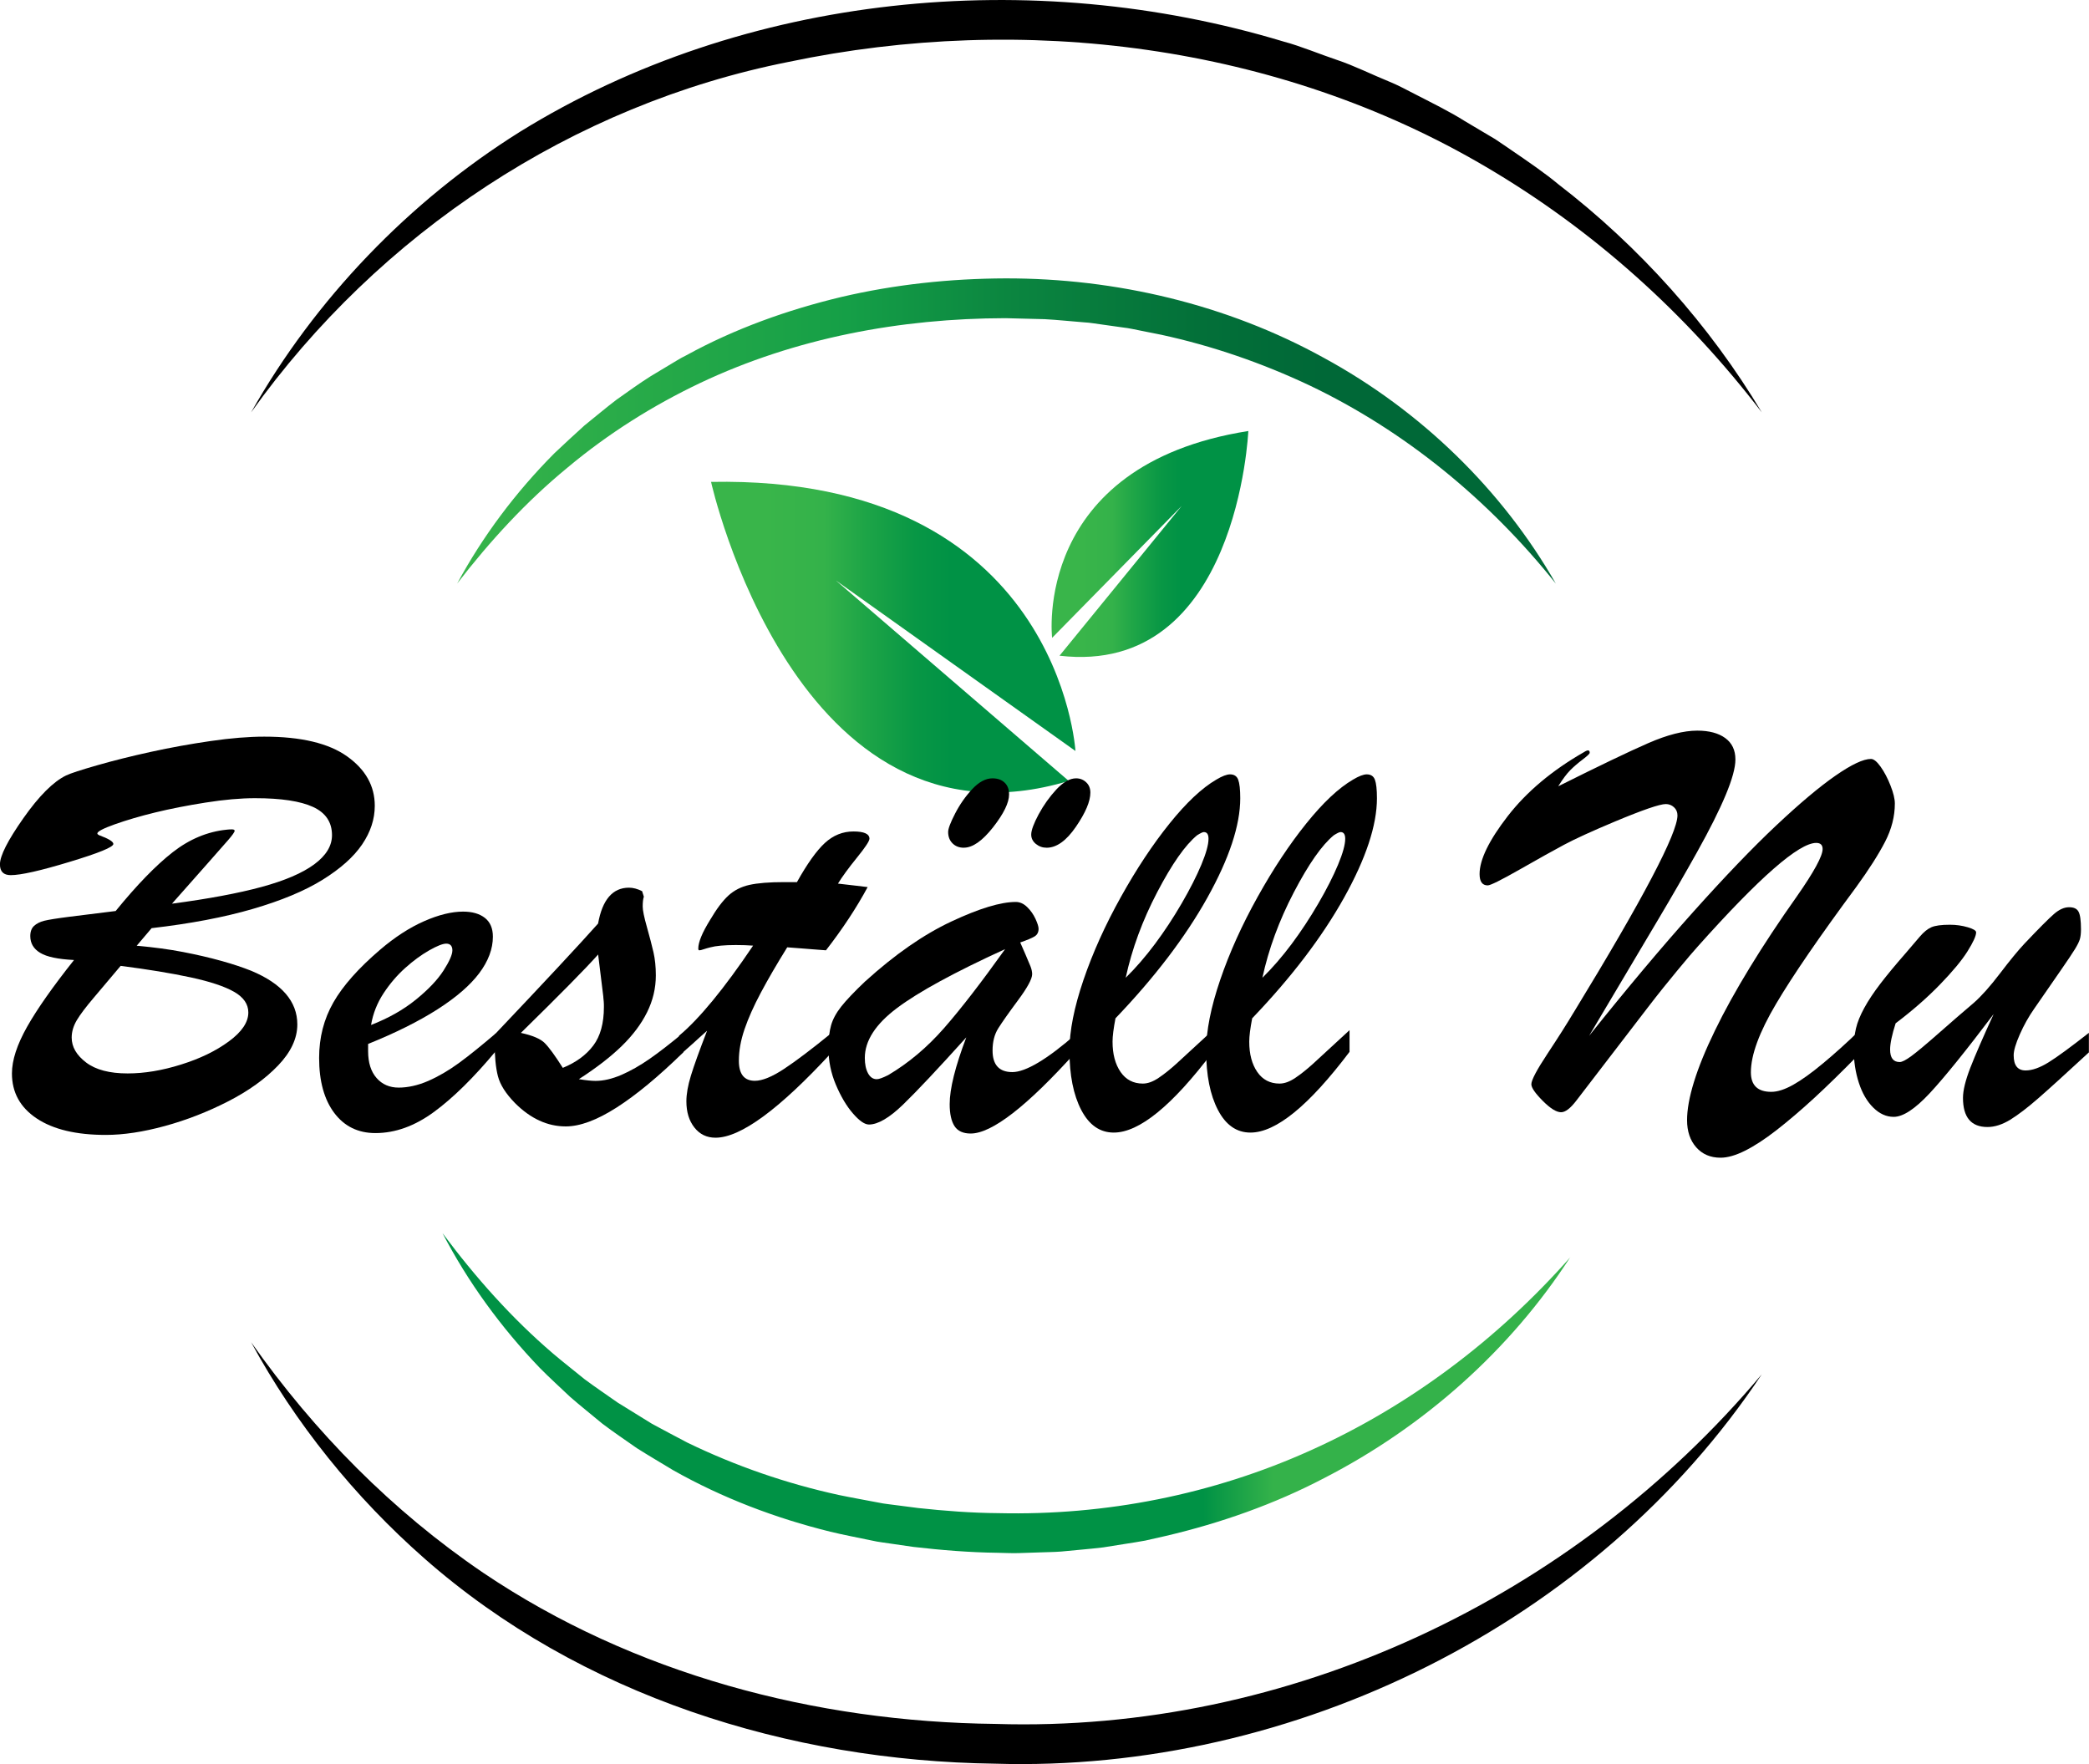 <?xml version="1.0" encoding="UTF-8"?><svg id="a" xmlns="http://www.w3.org/2000/svg" xmlns:xlink="http://www.w3.org/1999/xlink" viewBox="0 0 419.94 354.61"><defs><style>.f{fill:url(#c);}.g{fill:url(#b);}.h{fill:url(#d);}.i{fill:url(#e);}</style><linearGradient id="b" x1="85.56" y1="92.35" x2="318.87" y2="92.35" gradientTransform="translate(0 372.4) scale(1 -1)" gradientUnits="userSpaceOnUse"><stop offset=".67" stop-color="#009245"/><stop offset=".73" stop-color="#34b24a"/><stop offset=".92" stop-color="#34b24a"/></linearGradient><linearGradient id="c" x1="88.53" y1="285.76" x2="316.07" y2="285.76" gradientTransform="translate(0 372.4) scale(1 -1)" gradientUnits="userSpaceOnUse"><stop offset="0" stop-color="#39b54a"/><stop offset=".36" stop-color="#159f47"/><stop offset=".5" stop-color="#0b8640"/><stop offset=".67" stop-color="#037039"/><stop offset=".78" stop-color="#006837"/></linearGradient><linearGradient id="d" x1="142.94" y1="244.32" x2="216.19" y2="244.32" gradientTransform="translate(0 372.4) scale(1 -1)" gradientUnits="userSpaceOnUse"><stop offset=".15" stop-color="#39b54a"/><stop offset=".31" stop-color="#34b24a"/><stop offset=".42" stop-color="#1ea547"/><stop offset=".56" stop-color="#089745"/><stop offset=".66" stop-color="#009245"/></linearGradient><linearGradient id="e" x1="211.4" y1="263.05" x2="250.94" y2="263.05" gradientTransform="translate(0 372.4) scale(1 -1)" gradientUnits="userSpaceOnUse"><stop offset=".15" stop-color="#39b54a"/><stop offset=".31" stop-color="#34b24a"/><stop offset=".42" stop-color="#1ea547"/><stop offset=".56" stop-color="#089745"/><stop offset=".66" stop-color="#009245"/></linearGradient></defs><path class="g" d="M315.68,252.69c-12.04,18.64-29.38,34.1-49.48,44.43-10.02,5.25-20.8,9.04-31.84,11.63l-4.15,.94c-1.39,.27-2.8,.46-4.2,.69l-4.21,.67c-1.41,.19-2.82,.29-4.24,.44l-4.24,.4c-1.42,.11-2.84,.11-4.26,.17l-4.26,.14c-1.42,.05-2.83-.04-4.24-.06-5.65-.07-11.3-.53-16.92-1.18l-4.21-.61c-1.4-.23-2.81-.35-4.2-.68-2.77-.59-5.57-1.1-8.32-1.77-11.01-2.72-21.74-6.79-31.62-12.38-2.43-1.47-4.87-2.9-7.26-4.41-2.31-1.63-4.67-3.2-6.92-4.91-2.17-1.81-4.39-3.56-6.51-5.41-2.04-1.95-4.14-3.83-6.1-5.83-7.78-8.11-14.42-17.23-19.54-27.07,6.62,8.89,13.95,17.14,22.24,24.22,2.07,1.76,4.23,3.43,6.32,5.14,2.18,1.62,4.43,3.13,6.64,4.69l6.89,4.26c2.36,1.3,4.77,2.53,7.14,3.8,9.7,4.7,19.93,8.23,30.44,10.52,2.63,.55,5.29,1.01,7.93,1.52,1.31,.29,2.67,.38,4,.58l4.01,.52c5.36,.58,10.74,.99,16.14,1.03,21.51,.51,43.06-3.73,62.78-12.63,19.73-8.87,37.51-22.22,52.19-38.83v-.02Z"/><path class="f" d="M91.89,117.33c5.15-9.56,11.78-18.39,19.54-26.2,2.01-1.88,4.01-3.77,6.07-5.61,2.15-1.72,4.26-3.52,6.46-5.19,2.26-1.59,4.5-3.23,6.84-4.7l3.56-2.14c1.2-.7,2.36-1.47,3.61-2.07,9.74-5.35,20.31-9.12,31.11-11.71,10.82-2.54,21.94-3.71,33.02-3.75,22.2-.04,44.58,5.23,64.02,15.97,19.47,10.59,35.87,26.53,46.64,45.39-13.53-16.95-30.42-30.73-49.5-39.84-9.55-4.51-19.56-7.96-29.83-10.19l-3.87-.77c-1.29-.25-2.57-.56-3.88-.7l-3.91-.55c-1.3-.16-2.6-.42-3.91-.48-2.62-.2-5.24-.49-7.86-.63l-7.89-.2c-21.09,.04-42.22,3.97-61.32,13.01-9.52,4.52-18.55,10.2-26.72,17.04-8.25,6.77-15.55,14.72-22.18,23.31h0Z"/><path class="h" d="M216.19,150.96s-3.23-55.41-73.25-54.09c0,0,16.98,76.62,71.9,60.11l-46.8-40.29"/><path class="i" d="M211.5,128.22s-4.1-34.7,39.44-41.58c0,0-2.09,49.36-37.95,45.17l24.57-30.12"/><path d="M50.48,82.89c12.86-22.79,31.81-42.47,54.05-56.4C149.74-1.47,207.53-6.92,258.08,8.37c3.22,.84,7.56,2.64,10.75,3.7,3.18,1.04,7.37,3.1,10.5,4.36,1.75,.71,3.42,1.63,5.11,2.49,2.89,1.49,7.26,3.65,9.98,5.4l4.88,2.9,1.22,.72c1.14,.73,2.46,1.69,3.52,2.39,2.6,1.77,6.75,4.62,9.16,6.66,16.31,12.54,30.46,28.33,40.96,45.9-15.22-19.89-33.92-36.7-55.44-49.34C256.93,8.91,205.73,2.54,158.54,12.44c-43.42,8.61-82.34,34.4-108.06,70.45h0Z"/><path d="M354.16,276.26c-33.3,50.09-94.08,80.13-154.18,78.27-41.34-.55-83.32-13.66-114.66-41.25-14.01-12.31-25.99-27.19-34.84-43.47,12.81,18.15,28.35,33.91,46.63,46.33,30.21,20.38,66.76,30.01,103.03,30.4,58.84,1.84,116.12-25.19,154.02-70.28h0Z"/><g><path d="M30.47,186.59l-2.99,3.52c3.48,.31,6.58,.73,9.32,1.26,2.73,.53,5.26,1.11,7.59,1.76,2.32,.64,4.37,1.32,6.12,2.02,6.17,2.58,9.26,6.17,9.26,10.78,0,2.81-1.29,5.57-3.87,8.26s-5.93,5.1-10.05,7.21c-4.12,2.11-8.36,3.76-12.71,4.95-4.36,1.19-8.31,1.79-11.87,1.79-5.94,0-10.57-1.1-13.89-3.31-3.32-2.21-4.98-5.22-4.98-9.05,0-2.66,1.02-5.78,3.05-9.38,2.03-3.59,5.18-8.07,9.43-13.42-3.2-.16-5.47-.63-6.8-1.44-1.33-.8-1.99-1.92-1.99-3.37,0-.9,.25-1.58,.76-2.05,.51-.47,1.19-.81,2.05-1.03,.86-.21,2.51-.48,4.95-.79,2.44-.31,5.58-.7,9.4-1.17,4.26-5.23,8.08-9.17,11.46-11.81,3.38-2.64,7-4.15,10.87-4.54,.31-.04,.65-.06,1.03-.06s.56,.1,.56,.29c0,.23-.44,.86-1.32,1.88-.88,1.02-2.31,2.64-4.28,4.86-1.97,2.23-4.31,4.86-7,7.91,7.34-.98,13.35-2.1,18.02-3.37,4.67-1.27,8.19-2.78,10.58-4.54,2.38-1.76,3.57-3.71,3.57-5.86,0-2.62-1.27-4.51-3.81-5.68-2.54-1.17-6.43-1.76-11.66-1.76-2.89,0-6.2,.29-9.93,.88-3.73,.59-7.11,1.25-10.14,1.99-3.03,.74-5.72,1.53-8.09,2.37-2.36,.84-3.54,1.46-3.54,1.85,0,.12,.12,.23,.35,.35,1.91,.7,2.87,1.29,2.87,1.76,0,.63-2.93,1.83-8.79,3.6-5.86,1.78-9.81,2.67-11.84,2.67-1.45,0-2.17-.72-2.17-2.17,0-1.72,1.57-4.81,4.72-9.29,3.14-4.47,6.01-7.33,8.58-8.58,.9-.43,2.99-1.11,6.27-2.05s6.88-1.84,10.81-2.7c3.93-.86,7.92-1.58,11.98-2.17,4.06-.59,7.66-.88,10.78-.88,7.38,0,12.93,1.32,16.64,3.96,3.71,2.64,5.57,5.95,5.57,9.93,0,2.7-.85,5.29-2.55,7.79-1.7,2.5-4.35,4.86-7.94,7.09-3.59,2.23-8.27,4.18-14.03,5.86-5.76,1.68-12.55,2.97-20.36,3.87Zm-6.21,7.56c-2.03,2.42-3.84,4.56-5.42,6.42s-2.72,3.36-3.4,4.51c-.68,1.15-1.03,2.31-1.03,3.49,0,1.88,.97,3.54,2.9,5.01s4.72,2.2,8.35,2.2c3.36,0,6.94-.59,10.75-1.79,3.81-1.19,7.01-2.74,9.61-4.66,2.6-1.91,3.9-3.85,3.9-5.8,0-1.68-.96-3.07-2.87-4.16-1.91-1.09-4.83-2.06-8.73-2.9-3.91-.84-8.59-1.61-14.06-2.31Z"/><path d="M74,209.85v1.46c0,2.31,.57,4.1,1.7,5.39,1.13,1.29,2.62,1.93,4.45,1.93s3.9-.45,5.95-1.35c2.05-.9,4.09-2.09,6.12-3.57,2.03-1.48,4.51-3.48,7.44-5.98v3.57c-4.42,5.31-8.55,9.38-12.42,12.22s-7.79,4.25-11.78,4.25c-3.48,0-6.23-1.35-8.26-4.04-2.03-2.7-3.05-6.39-3.05-11.07,0-4.1,.96-7.82,2.87-11.16,1.91-3.34,5.04-6.87,9.38-10.58,2.97-2.54,5.92-4.45,8.85-5.74s5.55-1.93,7.85-1.93c1.84,0,3.29,.42,4.37,1.26,1.07,.84,1.61,2.1,1.61,3.78,0,2.46-.92,4.91-2.75,7.35-1.84,2.44-4.64,4.86-8.41,7.27-3.77,2.4-8.41,4.72-13.92,6.94Zm.59-3.81c3.52-1.37,6.52-3.07,9.02-5.1,2.5-2.03,4.34-3.97,5.54-5.83,1.19-1.86,1.79-3.21,1.79-4.07s-.41-1.35-1.23-1.35c-.7,0-1.85,.45-3.43,1.35s-3.18,2.07-4.8,3.52c-1.62,1.45-3.08,3.14-4.37,5.1s-2.13,4.08-2.52,6.39Z"/><path d="M99.43,209.38v-1.41c10.08-10.62,17.01-18.07,20.8-22.32,.86-4.8,2.93-7.21,6.21-7.21,.82,0,1.7,.23,2.64,.7l.35,1.11c-.16,.47-.23,1.13-.23,1.99,0,.74,.28,2.12,.85,4.13,.57,2.01,1,3.7,1.32,5.07,.31,1.37,.47,2.91,.47,4.63,0,2.58-.59,5.05-1.76,7.41-1.17,2.36-2.87,4.63-5.1,6.8s-5.1,4.39-8.61,6.65c1.41,.23,2.52,.35,3.34,.35,1.6,0,3.33-.4,5.19-1.2,1.85-.8,3.75-1.88,5.68-3.22s4.19-3.1,6.77-5.24v3.93c-5,4.88-9.47,8.58-13.42,11.1-3.95,2.52-7.34,3.78-10.2,3.78-3.67,0-7.07-1.56-10.2-4.69-1.84-1.88-2.98-3.67-3.43-5.39-.45-1.72-.67-4.04-.67-6.97Zm21.86-8.96l-1.05-8.55c-2.42,2.73-7.6,7.99-15.53,15.76,2.34,.51,3.95,1.19,4.8,2.05,.86,.86,2.07,2.52,3.63,4.98,2.66-1.09,4.7-2.59,6.12-4.48,1.43-1.89,2.14-4.48,2.14-7.76,0-.39,0-.74-.03-1.05-.02-.31-.05-.62-.09-.94Z"/><path d="M157.68,177.33h2.52c2.07-3.71,3.95-6.34,5.62-7.88,1.68-1.54,3.59-2.31,5.74-2.31s3.22,.49,3.22,1.46c0,.47-.84,1.74-2.52,3.81-1.68,2.07-2.95,3.81-3.81,5.21,1.33,.16,2.51,.29,3.54,.41,1.03,.12,1.85,.22,2.43,.29-2.23,4.14-5.02,8.38-8.38,12.71-1.09-.08-2.01-.15-2.75-.21-.74-.06-1.49-.12-2.26-.18s-1.69-.13-2.78-.21c-2.11,3.4-3.88,6.44-5.3,9.11-1.43,2.68-2.52,5.13-3.28,7.35s-1.14,4.34-1.14,6.33c0,2.7,1.07,4.04,3.22,4.04,1.48,0,3.43-.79,5.83-2.37s5.62-4.01,9.64-7.29v3.93c-10.55,11.45-18.34,17.17-23.38,17.17-1.76,0-3.17-.68-4.25-2.05-1.08-1.37-1.61-3.12-1.61-5.27,0-1.44,.3-3.16,.91-5.16,.61-1.99,1.69-5,3.25-9.02-.55,.47-1.06,.93-1.55,1.38-.49,.45-.94,.86-1.35,1.23-.41,.37-.85,.76-1.32,1.17s-.94,.83-1.41,1.26v-4.04c4.1-3.44,9.06-9.47,14.88-18.11-.59-.04-1.13-.07-1.64-.09-.51-.02-1.11-.03-1.82-.03-2.31,0-4.02,.16-5.16,.47-.47,.12-.91,.24-1.32,.38s-.69,.21-.85,.21-.23-.12-.23-.35c0-1.29,.8-3.22,2.4-5.8,1.29-2.19,2.51-3.81,3.66-4.86,1.15-1.05,2.56-1.77,4.22-2.14,1.66-.37,3.99-.56,7-.56Z"/><path d="M173.96,197.25c5.94-5.39,11.7-9.39,17.29-12.01,5.59-2.62,9.9-3.93,12.95-3.93,.82,0,1.58,.34,2.29,1.03,.7,.68,1.26,1.48,1.67,2.37,.41,.9,.62,1.56,.62,1.99,0,.7-.27,1.22-.82,1.55-.55,.33-1.5,.73-2.87,1.2,.27,.62,.62,1.43,1.05,2.4,.43,.98,.76,1.77,1,2.37s.35,1.14,.35,1.61c0,.94-.95,2.69-2.84,5.24-1.9,2.56-3.22,4.44-3.98,5.65-.76,1.21-1.14,2.7-1.14,4.45,0,2.89,1.33,4.34,3.98,4.34s7.01-2.56,12.83-7.68v3.57c-9.88,10.98-16.95,16.46-21.21,16.46-1.52,0-2.61-.5-3.25-1.49s-.97-2.47-.97-4.42c0-3.08,1.11-7.56,3.34-13.42-5.7,6.33-9.94,10.83-12.71,13.51-2.77,2.68-5.06,4.01-6.86,4.01-.86,0-1.93-.74-3.22-2.23-1.29-1.48-2.43-3.41-3.43-5.77-1-2.36-1.49-4.81-1.49-7.35,0-1.84,.18-3.37,.53-4.6s1.03-2.49,2.05-3.78c1.02-1.29,2.64-2.99,4.86-5.1Zm28.07-6.45c-10.16,4.65-17.39,8.59-21.71,11.84-4.32,3.24-6.47,6.58-6.47,10.02,0,1.25,.21,2.28,.64,3.08,.43,.8,1.02,1.2,1.76,1.2,.43,0,1.19-.27,2.29-.82,4.1-2.42,7.85-5.58,11.25-9.46,3.4-3.89,7.48-9.17,12.25-15.85Zm-8.26-20.39c-.94,0-1.7-.29-2.29-.88s-.88-1.35-.88-2.29c0-.66,.47-1.9,1.41-3.72s2.08-3.45,3.43-4.89c1.35-1.44,2.7-2.17,4.07-2.17,1.02,0,1.83,.28,2.43,.85,.61,.57,.91,1.36,.91,2.37,0,1.68-1.08,3.89-3.22,6.62-2.15,2.73-4.1,4.1-5.86,4.1Zm16.64,0c-.82,0-1.54-.25-2.17-.76-.62-.51-.94-1.13-.94-1.88,0-.86,.5-2.22,1.49-4.07,1-1.85,2.19-3.52,3.57-5.01,1.39-1.48,2.7-2.23,3.96-2.23,.78,0,1.46,.26,2.02,.79,.57,.53,.85,1.22,.85,2.08,0,1.76-.97,4.04-2.9,6.86s-3.9,4.22-5.89,4.22Z"/><path d="M243.81,207.1v4.34c-8.17,10.82-14.8,16.23-19.92,16.23-2.77,0-4.95-1.51-6.53-4.54-1.58-3.03-2.37-7-2.37-11.92,0-3.98,.94-8.72,2.81-14.21s4.38-11.05,7.53-16.7c3.14-5.64,6.41-10.57,9.79-14.77,3.38-4.2,6.51-7.14,9.4-8.82,1.17-.7,2.09-1.05,2.75-1.05,.82,0,1.37,.36,1.64,1.08,.27,.72,.41,1.96,.41,3.72,0,5.43-2.21,12.1-6.62,20.01-4.42,7.91-10.57,15.99-18.46,24.23-.39,2.03-.59,3.59-.59,4.69,0,2.5,.54,4.53,1.61,6.09,1.07,1.56,2.57,2.34,4.48,2.34,.98,0,2.03-.38,3.16-1.14,1.13-.76,2.32-1.71,3.57-2.84,1.25-1.13,3.69-3.38,7.32-6.74Zm-17.52-10.55c2.03-1.99,3.99-4.26,5.89-6.8,1.89-2.54,3.68-5.25,5.36-8.14,1.68-2.89,3-5.49,3.96-7.79,.96-2.3,1.44-4.04,1.44-5.21,0-.9-.31-1.35-.94-1.35-.23,0-.68,.22-1.35,.64-2.38,1.95-5.06,5.77-8.03,11.46-2.97,5.68-5.08,11.42-6.33,17.2Z"/><path d="M271.29,207.1v4.34c-8.17,10.82-14.8,16.23-19.92,16.23-2.77,0-4.95-1.51-6.53-4.54-1.58-3.03-2.37-7-2.37-11.92,0-3.98,.94-8.72,2.81-14.21s4.38-11.05,7.53-16.7c3.14-5.64,6.41-10.57,9.79-14.77,3.38-4.2,6.51-7.14,9.4-8.82,1.17-.7,2.09-1.05,2.75-1.05,.82,0,1.37,.36,1.64,1.08,.27,.72,.41,1.96,.41,3.72,0,5.43-2.21,12.1-6.62,20.01-4.42,7.91-10.57,15.99-18.46,24.23-.39,2.03-.59,3.59-.59,4.69,0,2.5,.54,4.53,1.61,6.09,1.07,1.56,2.57,2.34,4.48,2.34,.98,0,2.03-.38,3.16-1.14,1.13-.76,2.32-1.71,3.57-2.84,1.25-1.13,3.69-3.38,7.32-6.74Zm-17.52-10.55c2.03-1.99,3.99-4.26,5.89-6.8,1.89-2.54,3.68-5.25,5.36-8.14,1.68-2.89,3-5.49,3.96-7.79,.96-2.3,1.44-4.04,1.44-5.21,0-.9-.31-1.35-.94-1.35-.23,0-.68,.22-1.35,.64-2.38,1.95-5.06,5.77-8.03,11.46-2.97,5.68-5.08,11.42-6.33,17.2Z"/><path d="M316.35,203.52c6.99-11.45,12.22-20.46,15.67-27.04,3.46-6.58,5.19-10.77,5.19-12.57,0-.66-.23-1.21-.7-1.64-.47-.43-1.02-.64-1.64-.64-1.21,0-4.63,1.17-10.25,3.52-4.65,1.95-8.05,3.51-10.2,4.66-2.15,1.15-5.11,2.8-8.88,4.95-3.77,2.15-5.93,3.22-6.47,3.22-1.09,0-1.64-.76-1.64-2.29,0-2.89,1.9-6.78,5.68-11.66,3.79-4.88,8.89-9.16,15.29-12.83,.78-.51,1.17-.47,1.17,.12,0,.2-.47,.64-1.41,1.35s-1.77,1.42-2.49,2.14c-.72,.72-1.53,1.81-2.43,3.25,8.2-4.1,14.23-6.99,18.08-8.67,3.85-1.68,7.14-2.52,9.87-2.52,2.38,0,4.26,.5,5.62,1.49,1.37,1,2.05,2.43,2.05,4.31,0,1.64-.65,4.02-1.96,7.15-1.31,3.13-3.21,6.92-5.71,11.4-2.5,4.47-5.05,8.9-7.65,13.27-2.6,4.38-7.29,12.29-14.09,23.73,7.58-9.49,14.55-17.79,20.92-24.9,6.37-7.11,11.91-12.89,16.64-17.34,4.73-4.45,8.71-7.8,11.95-10.05,3.24-2.25,5.62-3.37,7.15-3.37,.55,0,1.19,.52,1.93,1.55,.74,1.04,1.41,2.3,1.99,3.78,.59,1.48,.88,2.7,.88,3.63,0,2.58-.65,5.14-1.96,7.68-1.31,2.54-3.25,5.59-5.83,9.14-7.34,9.92-12.71,17.73-16.08,23.44-3.38,5.7-5.07,10.29-5.07,13.77,0,2.62,1.37,3.93,4.1,3.93,1.25,0,2.71-.47,4.39-1.41,1.68-.94,3.69-2.38,6.04-4.34,2.34-1.95,4.71-4.08,7.09-6.39l.12,4.57c-3.36,3.44-6.37,6.38-9.02,8.82-2.66,2.44-5.17,4.58-7.53,6.42-2.36,1.84-4.48,3.22-6.36,4.16s-3.52,1.41-4.92,1.41c-2.03,0-3.66-.69-4.89-2.08-1.23-1.39-1.85-3.21-1.85-5.48,0-2.11,.46-4.66,1.38-7.65,.92-2.99,2.32-6.44,4.22-10.34,1.89-3.91,4.24-8.14,7.03-12.71,2.79-4.57,5.95-9.34,9.46-14.3,3.44-4.92,5.16-8.09,5.16-9.49,0-.82-.43-1.23-1.29-1.23-3.48,0-11.41,6.93-23.79,20.8-.78,.86-2.14,2.45-4.07,4.78s-3.91,4.79-5.92,7.41c-2.01,2.62-4.27,5.56-6.77,8.82-2.5,3.26-5.04,6.57-7.62,9.93-1.21,1.6-2.25,2.4-3.11,2.4-.94,0-2.17-.76-3.69-2.29s-2.29-2.64-2.29-3.34c0-.82,1.08-2.87,3.25-6.15s3.92-6.04,5.24-8.26Z"/><path d="M400.84,203.76c-5.66,7.5-9.97,12.83-12.92,16-2.95,3.16-5.36,4.75-7.24,4.75-1.49,0-2.85-.62-4.1-1.85-1.25-1.23-2.22-2.89-2.9-4.98-.68-2.09-1.03-4.33-1.03-6.71,0-1.56,.15-2.97,.44-4.22,.29-1.25,.85-2.63,1.67-4.13s1.9-3.13,3.25-4.89,3-3.75,4.95-5.98c1.17-1.37,2.16-2.52,2.96-3.46,.8-.94,1.58-1.57,2.34-1.9,.76-.33,2-.5,3.72-.5,1.25,0,2.44,.17,3.57,.5,1.13,.33,1.7,.67,1.7,1.03,0,.7-.58,1.97-1.73,3.81-1.15,1.84-3.01,4.07-5.57,6.71-2.56,2.64-5.52,5.22-8.88,7.76-.74,2.31-1.11,4.06-1.11,5.27,0,1.68,.64,2.52,1.93,2.52,.47,0,1.25-.4,2.34-1.2,1.09-.8,2.94-2.34,5.54-4.63,2.6-2.29,4.93-4.31,7-6.06,1.52-1.33,3.29-3.31,5.3-5.95,2.01-2.64,3.64-4.62,4.89-5.95,2.89-3.05,4.86-5.03,5.92-5.95,1.05-.92,2.07-1.38,3.05-1.38s1.57,.29,1.9,.88c.33,.59,.5,1.78,.5,3.57,0,.82-.08,1.48-.23,1.99-.16,.51-.48,1.16-.97,1.96-.49,.8-1.47,2.28-2.96,4.42-1.49,2.15-3.24,4.69-5.27,7.62-1.09,1.56-2.05,3.27-2.87,5.13-.82,1.86-1.23,3.25-1.23,4.19,0,2.03,.8,3.05,2.4,3.05,1.33,0,2.87-.55,4.63-1.64,1.76-1.09,4.45-3.07,8.09-5.92v3.93c-4.57,4.22-7.95,7.29-10.14,9.2-2.19,1.91-4.08,3.36-5.68,4.34-1.6,.98-3.13,1.46-4.57,1.46-3.28,0-4.92-1.95-4.92-5.86,0-1.48,.49-3.49,1.46-6.01,.98-2.52,2.56-6.16,4.75-10.93Z"/></g></svg>